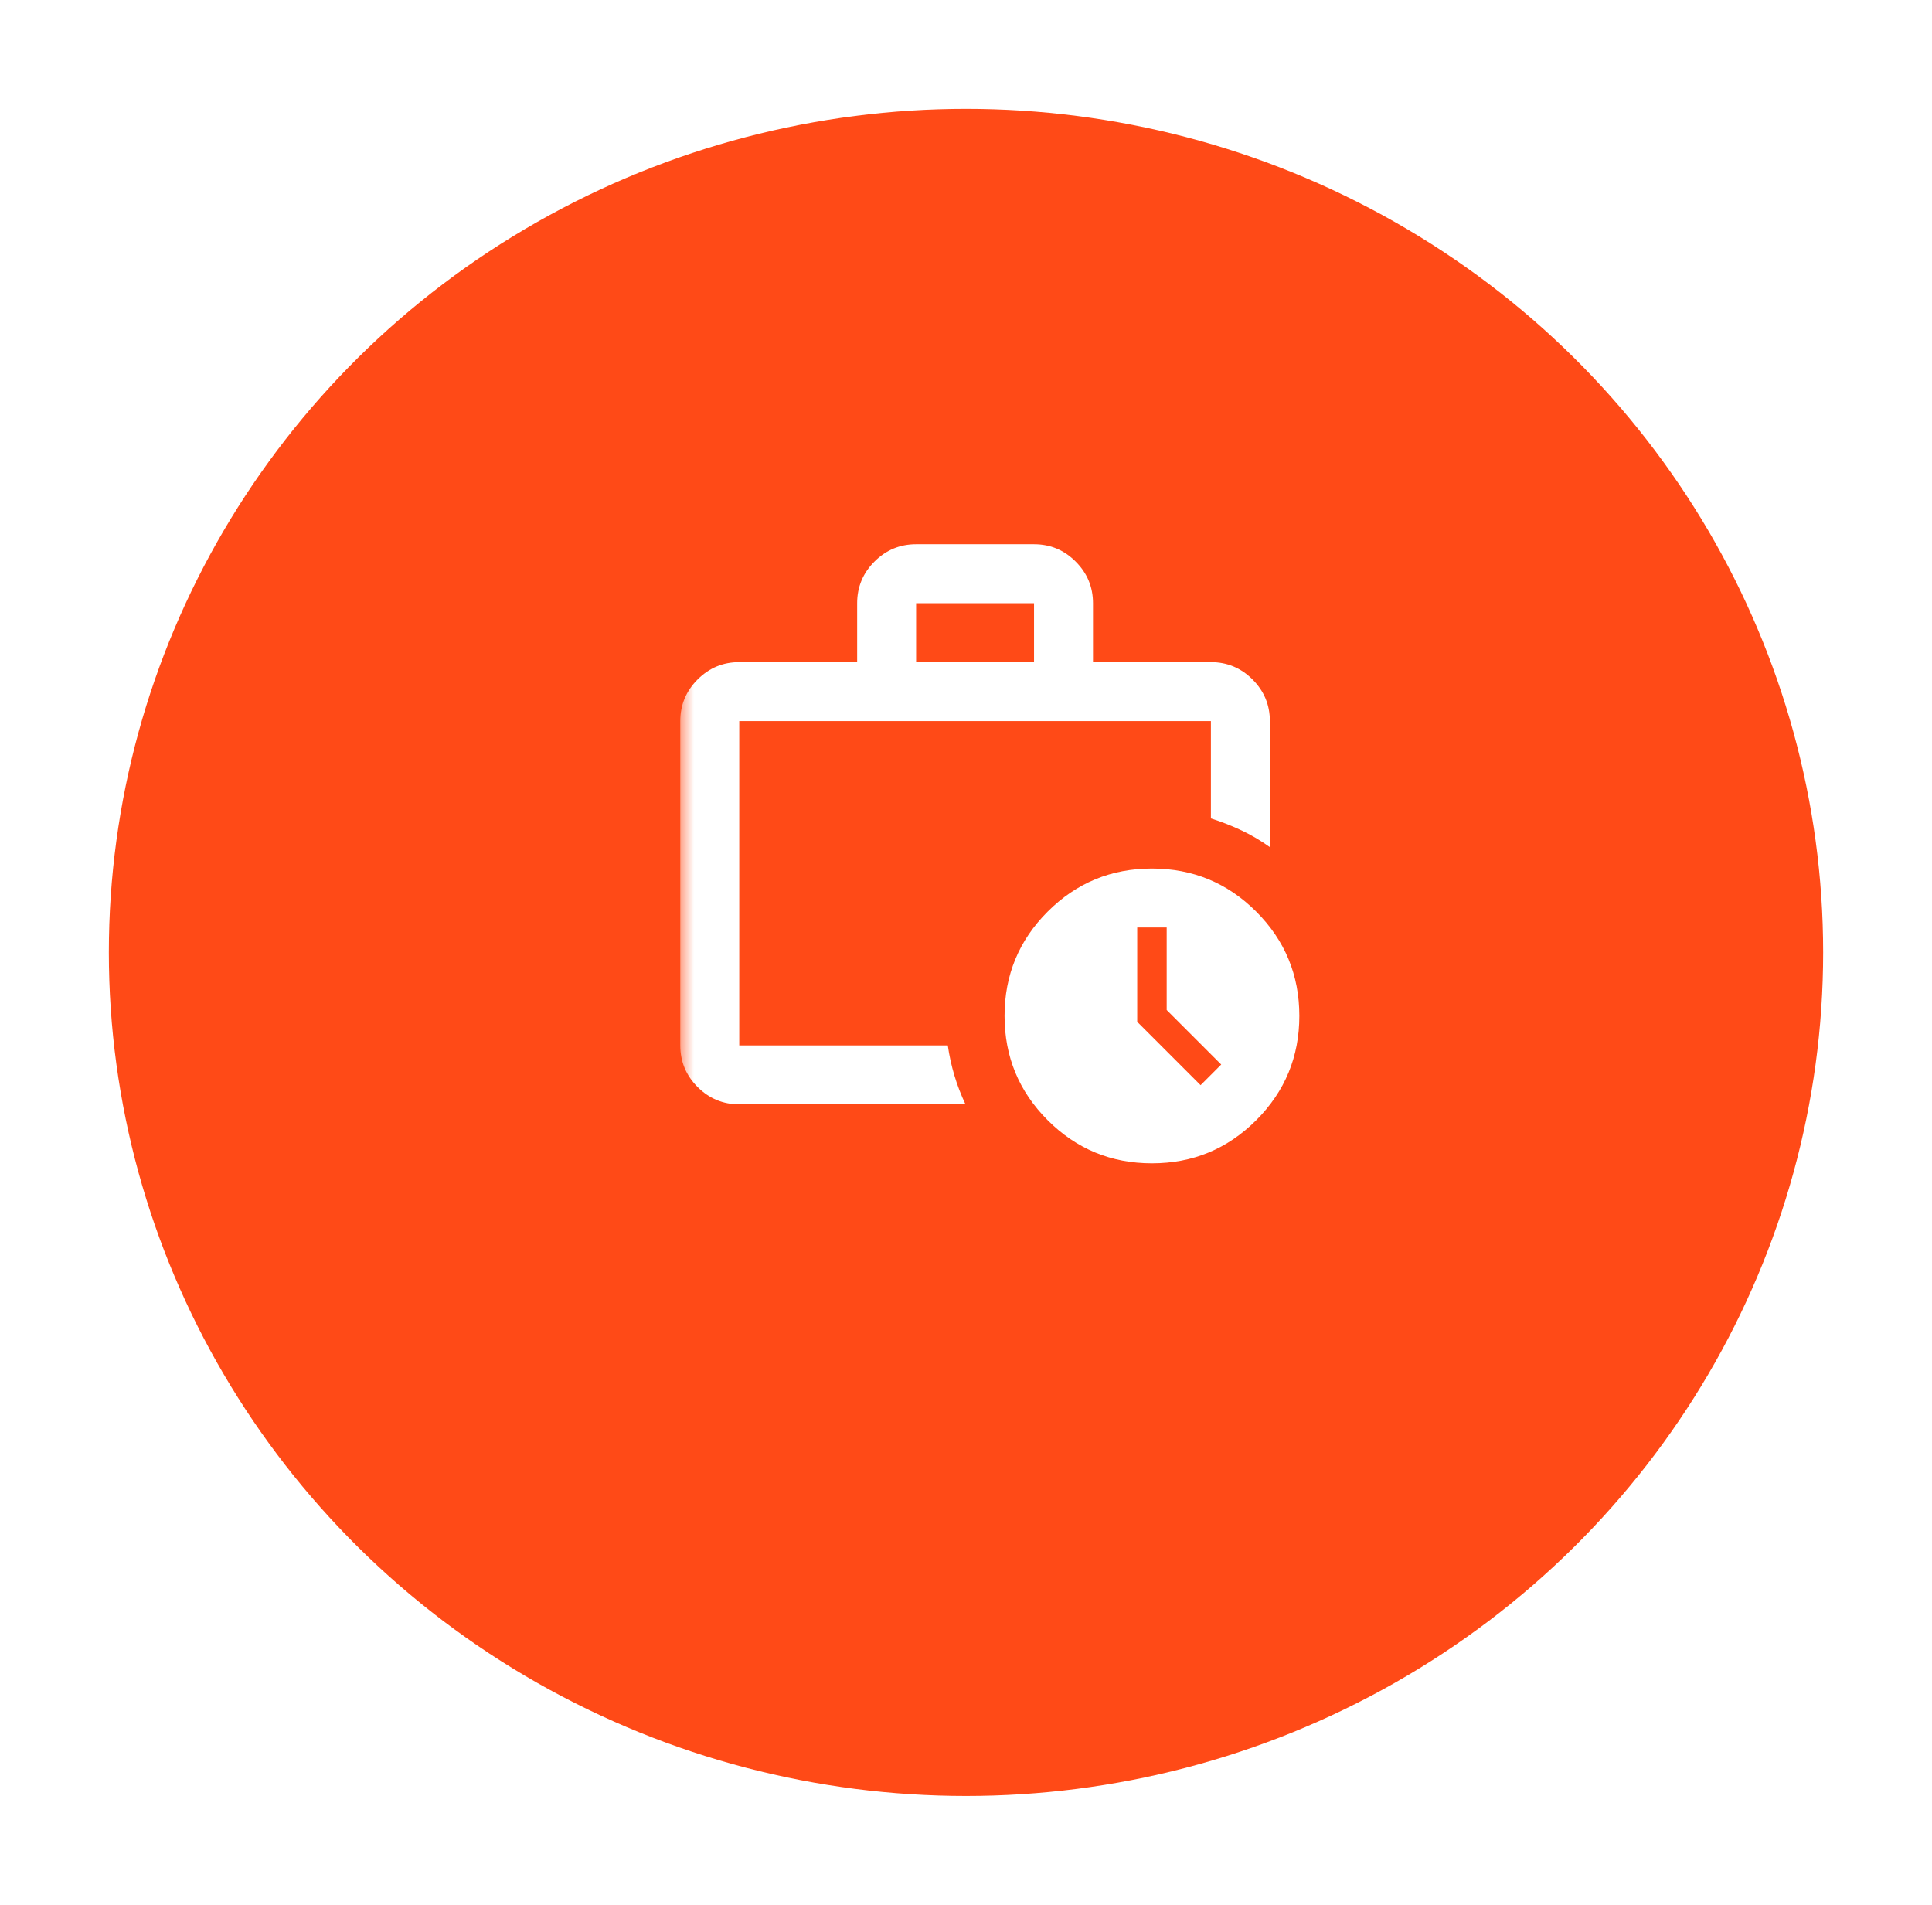 <svg width="71" height="70" viewBox="0 0 71 70" fill="none" xmlns="http://www.w3.org/2000/svg">
<g filter="url(#filter0_d_238_134)">
<ellipse cx="35.5" cy="31" rx="31.5" ry="31" fill="#FF4A17"/>
</g>
<mask id="mask0_238_134" style="mask-type:alpha" maskUnits="userSpaceOnUse" x="25" y="19" width="26" height="26">
<rect x="25" y="19" width="26" height="26" fill="#D9D9D9"/>
</mask>
<g mask="url(#mask0_238_134)">
<path d="M27.167 40.583C26.571 40.583 26.061 40.371 25.637 39.947C25.212 39.523 25 39.013 25 38.417V26.5C25 25.904 25.212 25.394 25.637 24.97C26.061 24.546 26.571 24.333 27.167 24.333H31.5V22.167C31.5 21.571 31.712 21.061 32.136 20.637C32.561 20.212 33.071 20 33.667 20H38C38.596 20 39.106 20.212 39.53 20.637C39.955 21.061 40.167 21.571 40.167 22.167V24.333H44.5C45.096 24.333 45.606 24.546 46.03 24.97C46.455 25.394 46.667 25.904 46.667 26.5V31.131C46.342 30.896 45.999 30.693 45.638 30.522C45.276 30.35 44.897 30.201 44.5 30.075V26.5H27.167V38.417H34.831C34.885 38.796 34.967 39.166 35.075 39.527C35.183 39.888 35.319 40.24 35.481 40.583H27.167ZM33.667 24.333H38V22.167H33.667V24.333ZM42.333 42.75C40.835 42.75 39.557 42.222 38.501 41.166C37.445 40.109 36.917 38.832 36.917 37.333C36.917 35.835 37.445 34.557 38.501 33.501C39.557 32.445 40.835 31.917 42.333 31.917C43.832 31.917 45.109 32.445 46.166 33.501C47.222 34.557 47.75 35.835 47.75 37.333C47.75 38.832 47.222 40.109 46.166 41.166C45.109 42.222 43.832 42.75 42.333 42.75ZM42.875 37.117V34.083H41.792V37.55L44.121 39.879L44.879 39.121L42.875 37.117Z" fill="white"/>
</g>
<defs>
<filter id="filter0_d_238_134" x="0" y="0" width="71" height="70" filterUnits="userSpaceOnUse" color-interpolation-filters="sRGB">
<feFlood flood-opacity="0" result="BackgroundImageFix"/>
<feColorMatrix in="SourceAlpha" type="matrix" values="0 0 0 0 0 0 0 0 0 0 0 0 0 0 0 0 0 0 127 0" result="hardAlpha"/>
<feOffset dy="4"/>
<feGaussianBlur stdDeviation="2"/>
<feComposite in2="hardAlpha" operator="out"/>
<feColorMatrix type="matrix" values="0 0 0 0 0 0 0 0 0 0 0 0 0 0 0 0 0 0 0.25 0"/>
<feBlend mode="normal" in2="BackgroundImageFix" result="effect1_dropShadow_238_134"/>
<feBlend mode="normal" in="SourceGraphic" in2="effect1_dropShadow_238_134" result="shape"/>
</filter>
</defs>
</svg>
